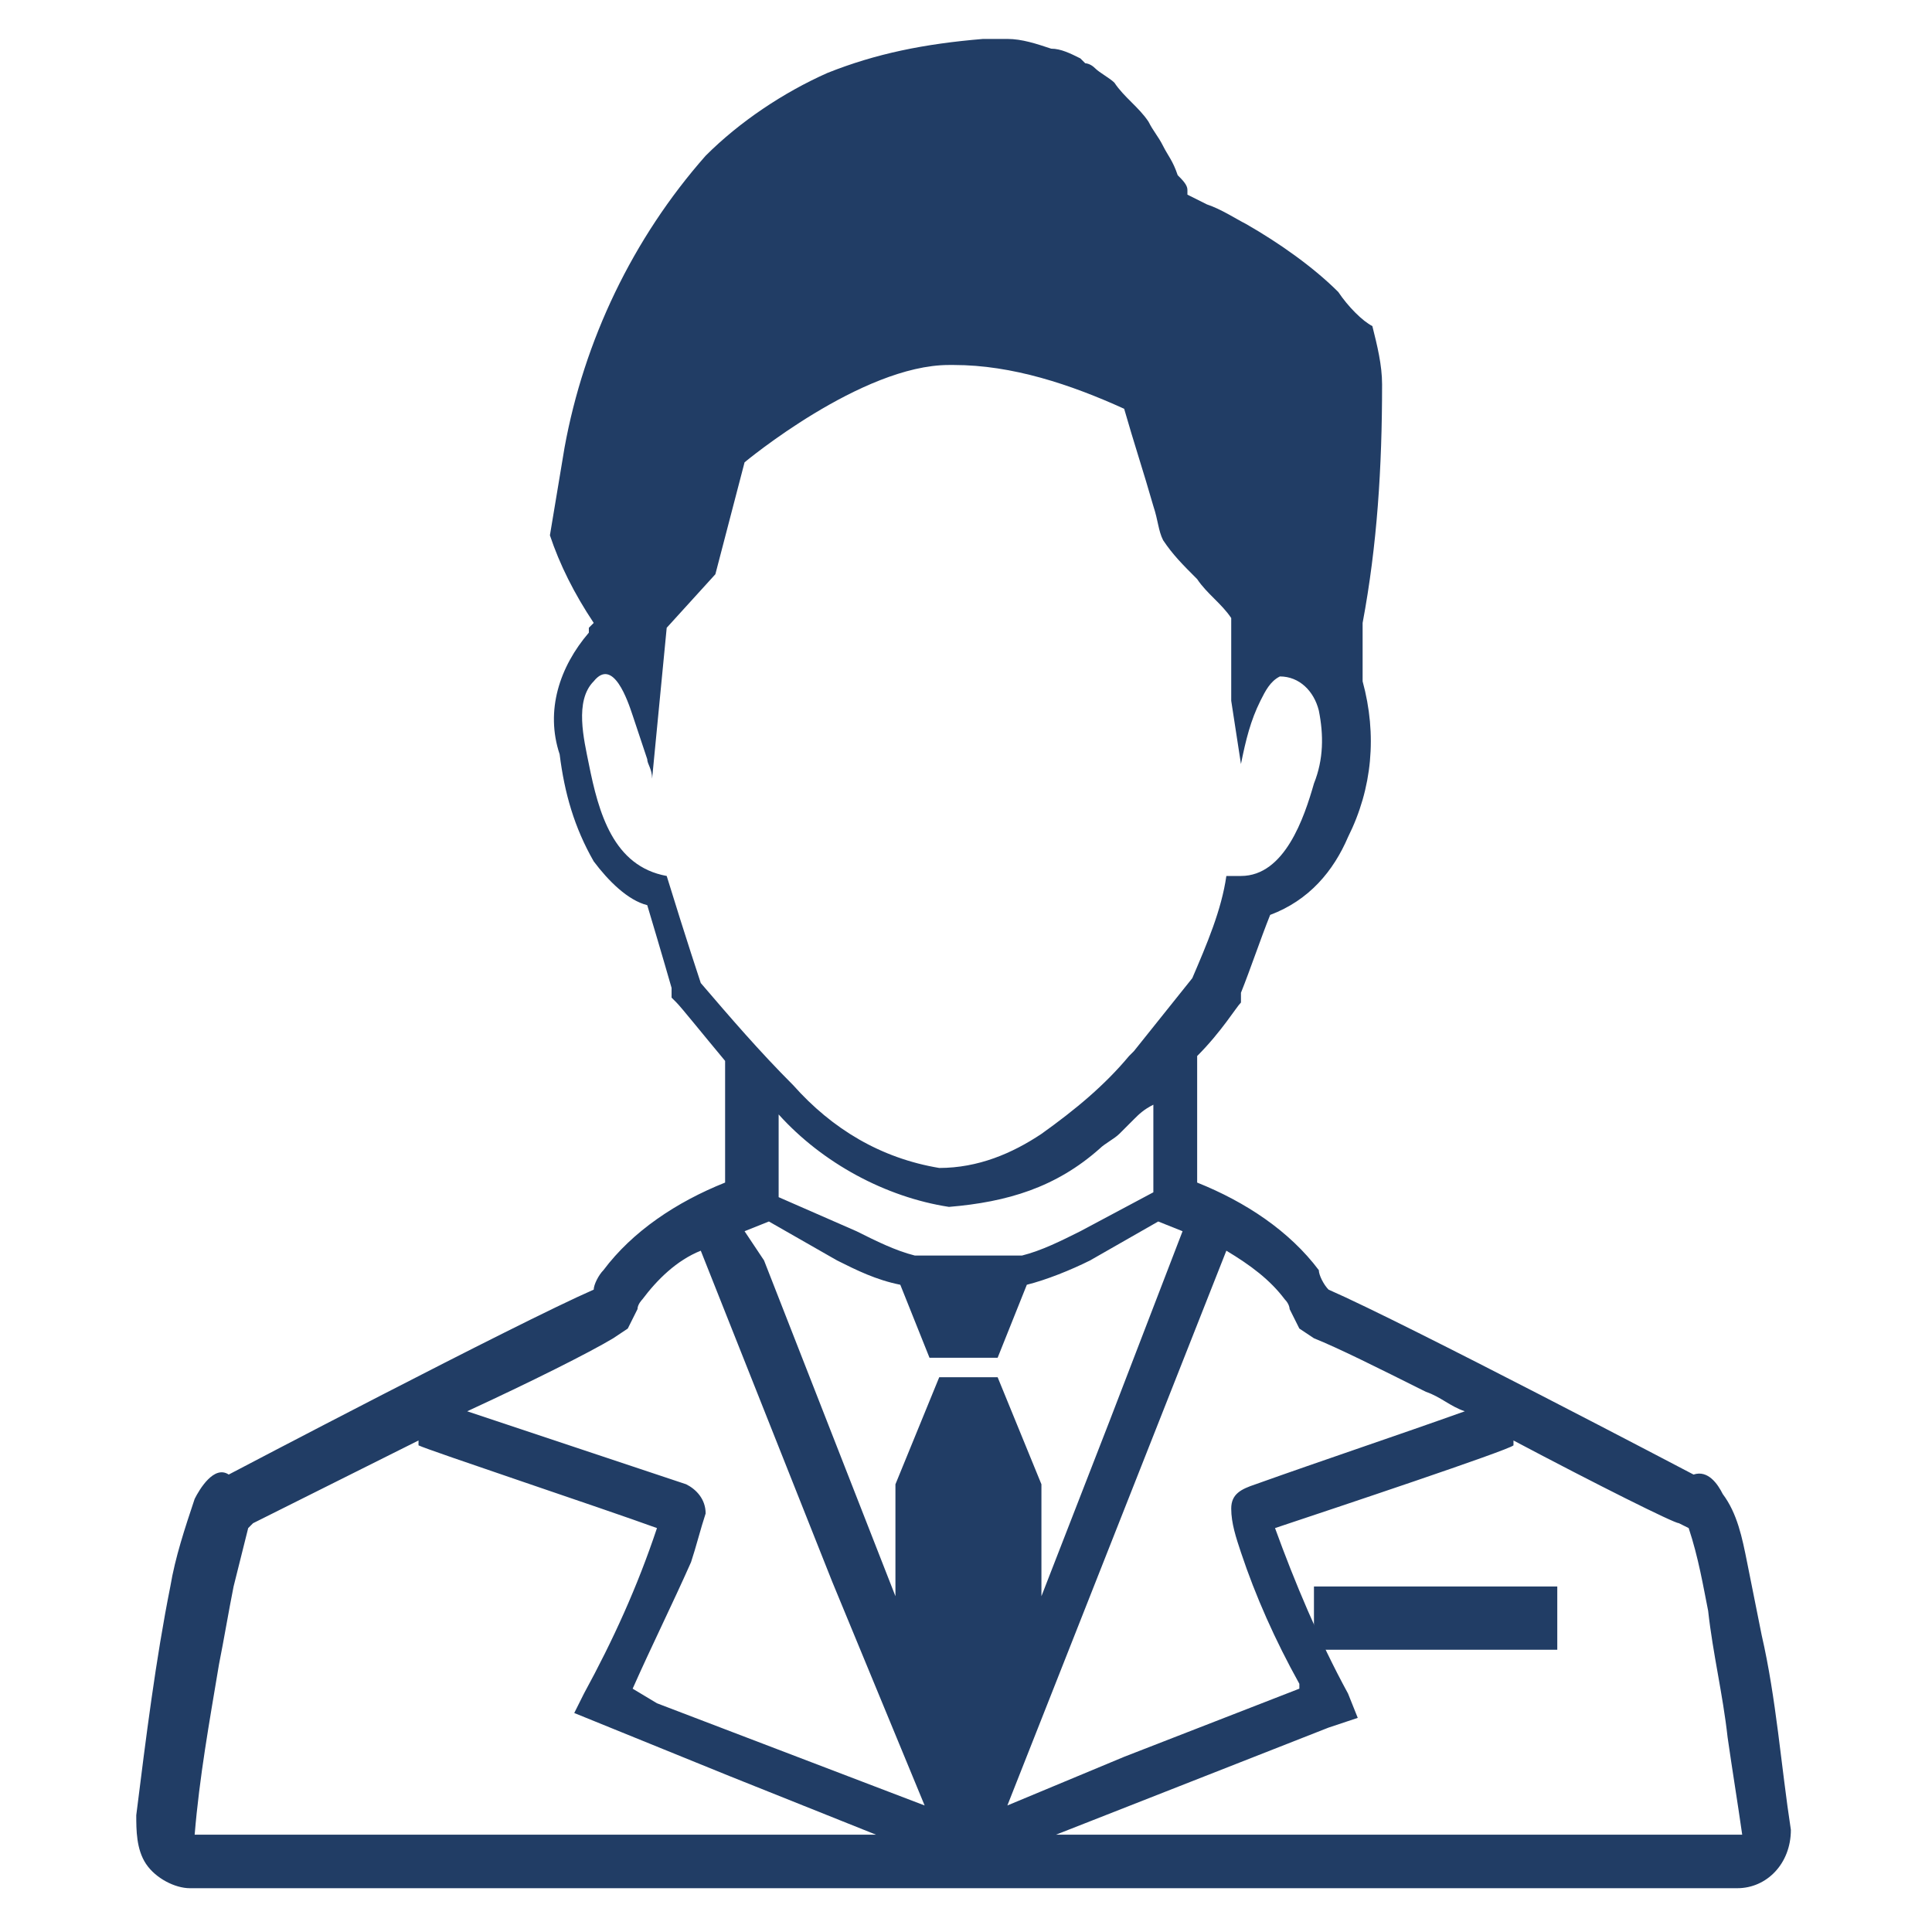 
<svg xmlns="http://www.w3.org/2000/svg" xmlns:xlink="http://www.w3.org/1999/xlink"  viewBox="0 0 39.7 39.7">
<path d="M36.8,37.6L36.8,37.6l0-0.2C36.8,37.4,36.8,37.5,36.8,37.6c-0.2-1.3-0.3-2.7-0.6-4c-0.1-0.5-0.2-1-0.3-1.5
	c-0.1-0.5-0.2-1-0.5-1.4c-0.1-0.2-0.3-0.5-0.6-0.4c0,0-5.9-3.1-7.5-3.8c-0.1-0.1-0.2-0.3-0.2-0.4l0,0c-0.6-0.8-1.5-1.4-2.5-1.8
	c0,0,0-1.5,0-2.6c0.5-0.5,0.8-1,0.9-1.1l0-0.1l0-0.1c0.2-0.5,0.4-1.1,0.6-1.6c0.8-0.3,1.3-0.9,1.6-1.6c0.5-1,0.6-2.1,0.3-3.2v0
	c0-0.2,0-0.4,0-0.6c0,0,0,0,0-0.1c0-0.1,0-0.1,0-0.2c0,0,0,0,0,0l0,0c0,0,0-0.1,0-0.1c0,0,0,0,0-0.1c0,0,0,0,0-0.1
	c0.3-1.6,0.4-3.2,0.4-4.9c0-0.4-0.1-0.8-0.2-1.2C28,6.6,27.7,6.3,27.5,6c-0.5-0.5-1.2-1-1.9-1.4c-0.2-0.1-0.5-0.3-0.8-0.4L24.4,4v0
	c0,0,0-0.1,0-0.1c0,0,0,0,0,0c0-0.1-0.1-0.2-0.2-0.3C24.1,3.3,24,3.2,23.9,3c-0.1-0.2-0.2-0.3-0.3-0.5c-0.2-0.3-0.5-0.5-0.7-0.8
	c-0.1-0.1-0.3-0.2-0.4-0.3c-0.1-0.1-0.2-0.1-0.2-0.1c0,0-0.1-0.1-0.1-0.1c0,0,0,0,0,0c-0.2-0.1-0.4-0.2-0.6-0.2
	c-0.3-0.1-0.6-0.2-0.9-0.2h0c-0.1,0-0.2,0-0.3,0h-0.1c0,0,0,0-0.1,0C19,0.9,18,1.1,17,1.5c-0.9,0.4-1.8,1-2.5,1.7
	C13,4.9,12,7,11.6,9.2c-0.1,0.6-0.2,1.2-0.3,1.8c0.2,0.6,0.5,1.2,0.9,1.8c0,0-0.1,0.1-0.1,0.1c0,0,0,0,0,0.1
	c-0.6,0.7-0.9,1.6-0.6,2.5c0.1,0.8,0.3,1.5,0.7,2.2c0.3,0.4,0.7,0.8,1.1,0.9c0.3,1,0.5,1.7,0.5,1.7l0,0.2l0.1,0.1
	c0.1,0.1,0.5,0.6,1,1.2c0,1,0,2.5,0,2.5c-1,0.4-1.9,1-2.5,1.8l0,0c-0.1,0.1-0.2,0.3-0.2,0.4c-1.6,0.7-7.5,3.8-7.5,3.8
	c-0.3-0.2-0.6,0.3-0.7,0.5c-0.2,0.6-0.4,1.2-0.5,1.8c-0.3,1.5-0.5,3.1-0.7,4.7C2.8,37.6,2.8,38,3,38.3c0.2,0.3,0.6,0.5,0.9,0.5h31.8
	c0.6,0,1.1-0.5,1.1-1.2C36.8,37.6,36.8,37.6,36.8,37.6L36.8,37.6z M25.5,15.7L25.5,15.7L25.5,15.7c0.1-0.5,0.2-0.9,0.4-1.3
	c0.1-0.2,0.2-0.4,0.4-0.5c0,0,0,0,0,0l0,0c0.4,0,0.7,0.3,0.8,0.7c0.1,0.5,0.1,1-0.1,1.5c-0.2,0.7-0.6,1.9-1.5,1.9
	c-0.1,0-0.2,0-0.3,0c-0.1,0.7-0.4,1.4-0.7,2.1c-0.4,0.5-0.8,1-1.2,1.5c0,0-0.1,0.1-0.1,0.1c-0.5,0.6-1.1,1.1-1.8,1.6
	c-0.6,0.4-1.3,0.7-2.1,0.7c-1.2-0.2-2.2-0.8-3-1.7c-0.7-0.7-1.3-1.4-1.9-2.1c0,0-0.3-0.9-0.7-2.2c-1.1-0.2-1.4-1.3-1.6-2.3
	c-0.1-0.5-0.3-1.3,0.1-1.7c0.4-0.5,0.7,0.4,0.8,0.7c0.1,0.3,0.2,0.6,0.3,0.9c0,0.1,0.1,0.2,0.1,0.4v0c0,0,0,0,0,0l0.3-3.1l1-1.1
	l0.6-2.3c0,0,2.4-2,4.2-2h0.1c1.2,0,2.4,0.4,3.5,0.9c0.2,0.7,0.4,1.3,0.6,2c0.1,0.3,0.1,0.5,0.2,0.7c0.2,0.3,0.4,0.5,0.7,0.8
	c0.2,0.3,0.5,0.5,0.7,0.8l0,1.7L25.5,15.7z M30.1,29c-1.4,0.5-2.9,1-4.3,1.5c-0.3,0.1-0.5,0.2-0.5,0.5c0,0.3,0.1,0.6,0.2,0.9
	c0.3,0.9,0.7,1.8,1.2,2.7l0,0.1l-3.6,1.4l-2.4,1l4.5-11.4c0.5,0.3,0.9,0.6,1.2,1l0,0c0.1,0.1,0.1,0.2,0.1,0.2l0.2,0.4l0.3,0.2
	c0.5,0.2,1.3,0.6,2.3,1.1C29.6,28.7,29.8,28.9,30.1,29z M5.2,31.3c0,0,1.6-0.8,3.4-1.7l0,0.1c0.2,0.1,3.8,1.3,4.9,1.7
	c-0.4,1.2-0.9,2.3-1.5,3.4l-0.2,0.4l0,0l0,0v0l3.2,1.3l3,1.2h-14c0,0,0,0,0,0c0.1-1.2,0.3-2.3,0.5-3.5c0.1-0.5,0.2-1.1,0.3-1.6
	c0.1-0.4,0.2-0.8,0.3-1.2L5.2,31.3z M22.6,23.6c0.1-0.1,0.3-0.2,0.4-0.3c0.1-0.1,0.1-0.1,0.2-0.2l0.1-0.1c0.1-0.1,0.2-0.2,0.4-0.3
	c0,0.8,0,1.5,0,1.5v0.3l-1.5,0.8c-0.4,0.2-0.8,0.4-1.2,0.5c-0.7,0-1.5,0-2.2,0c-0.4-0.1-0.8-0.3-1.2-0.5L16,24.6v-0.3
	c0-0.3,0-0.8,0-1.4c0.9,1,2.2,1.7,3.5,1.9C20.7,24.7,21.7,24.4,22.6,23.6L22.6,23.6z M15.3,25.3l0.5-0.2l1.4,0.8
	c0.4,0.2,0.8,0.4,1.3,0.5l0.6,1.5h1.4l0.6-1.5c0.4-0.1,0.9-0.3,1.3-0.5l1.4-0.8l0,0l0.5,0.2l0,0l-1.5,3.9l-1.4,3.6v-2.3l-0.9-2.2
	h-1.2l-0.9,2.2v1.2l0,1.1l-2.7-6.9L15.3,25.3z M19,37.1L13.5,35L13,34.7c0.4-0.9,0.8-1.7,1.2-2.6c0.1-0.3,0.2-0.7,0.3-1
	c0-0.3-0.2-0.5-0.4-0.6l-1.8-0.6l-2.1-0.7L9.6,29c1.3-0.6,2.5-1.2,3-1.5l0.3-0.2l0.2-0.4c0-0.1,0.1-0.2,0.1-0.2l0,0
	c0.3-0.4,0.7-0.8,1.2-1l2.7,6.8L19,37.1z M21.7,37.7l5.6-2.2l0.6-0.2l0,0h0l-0.2-0.5c-0.6-1.1-1.1-2.3-1.5-3.4l0,0
	c1.2-0.4,4.8-1.6,4.9-1.7l0-0.1c1.7,0.9,3.3,1.7,3.4,1.7l0.2,0.1c0.2,0.6,0.3,1.2,0.4,1.7c0.1,0.9,0.3,1.7,0.4,2.6
	c0.1,0.7,0.2,1.3,0.3,2c0,0,0,0,0,0h-7.2L21.7,37.7z" fill="#213D65"/>
<path d="M32,32.6L32,32.6l-5,0v1.3l0,0v0h5V32.6z" fill="#213D65"/>
</svg>
